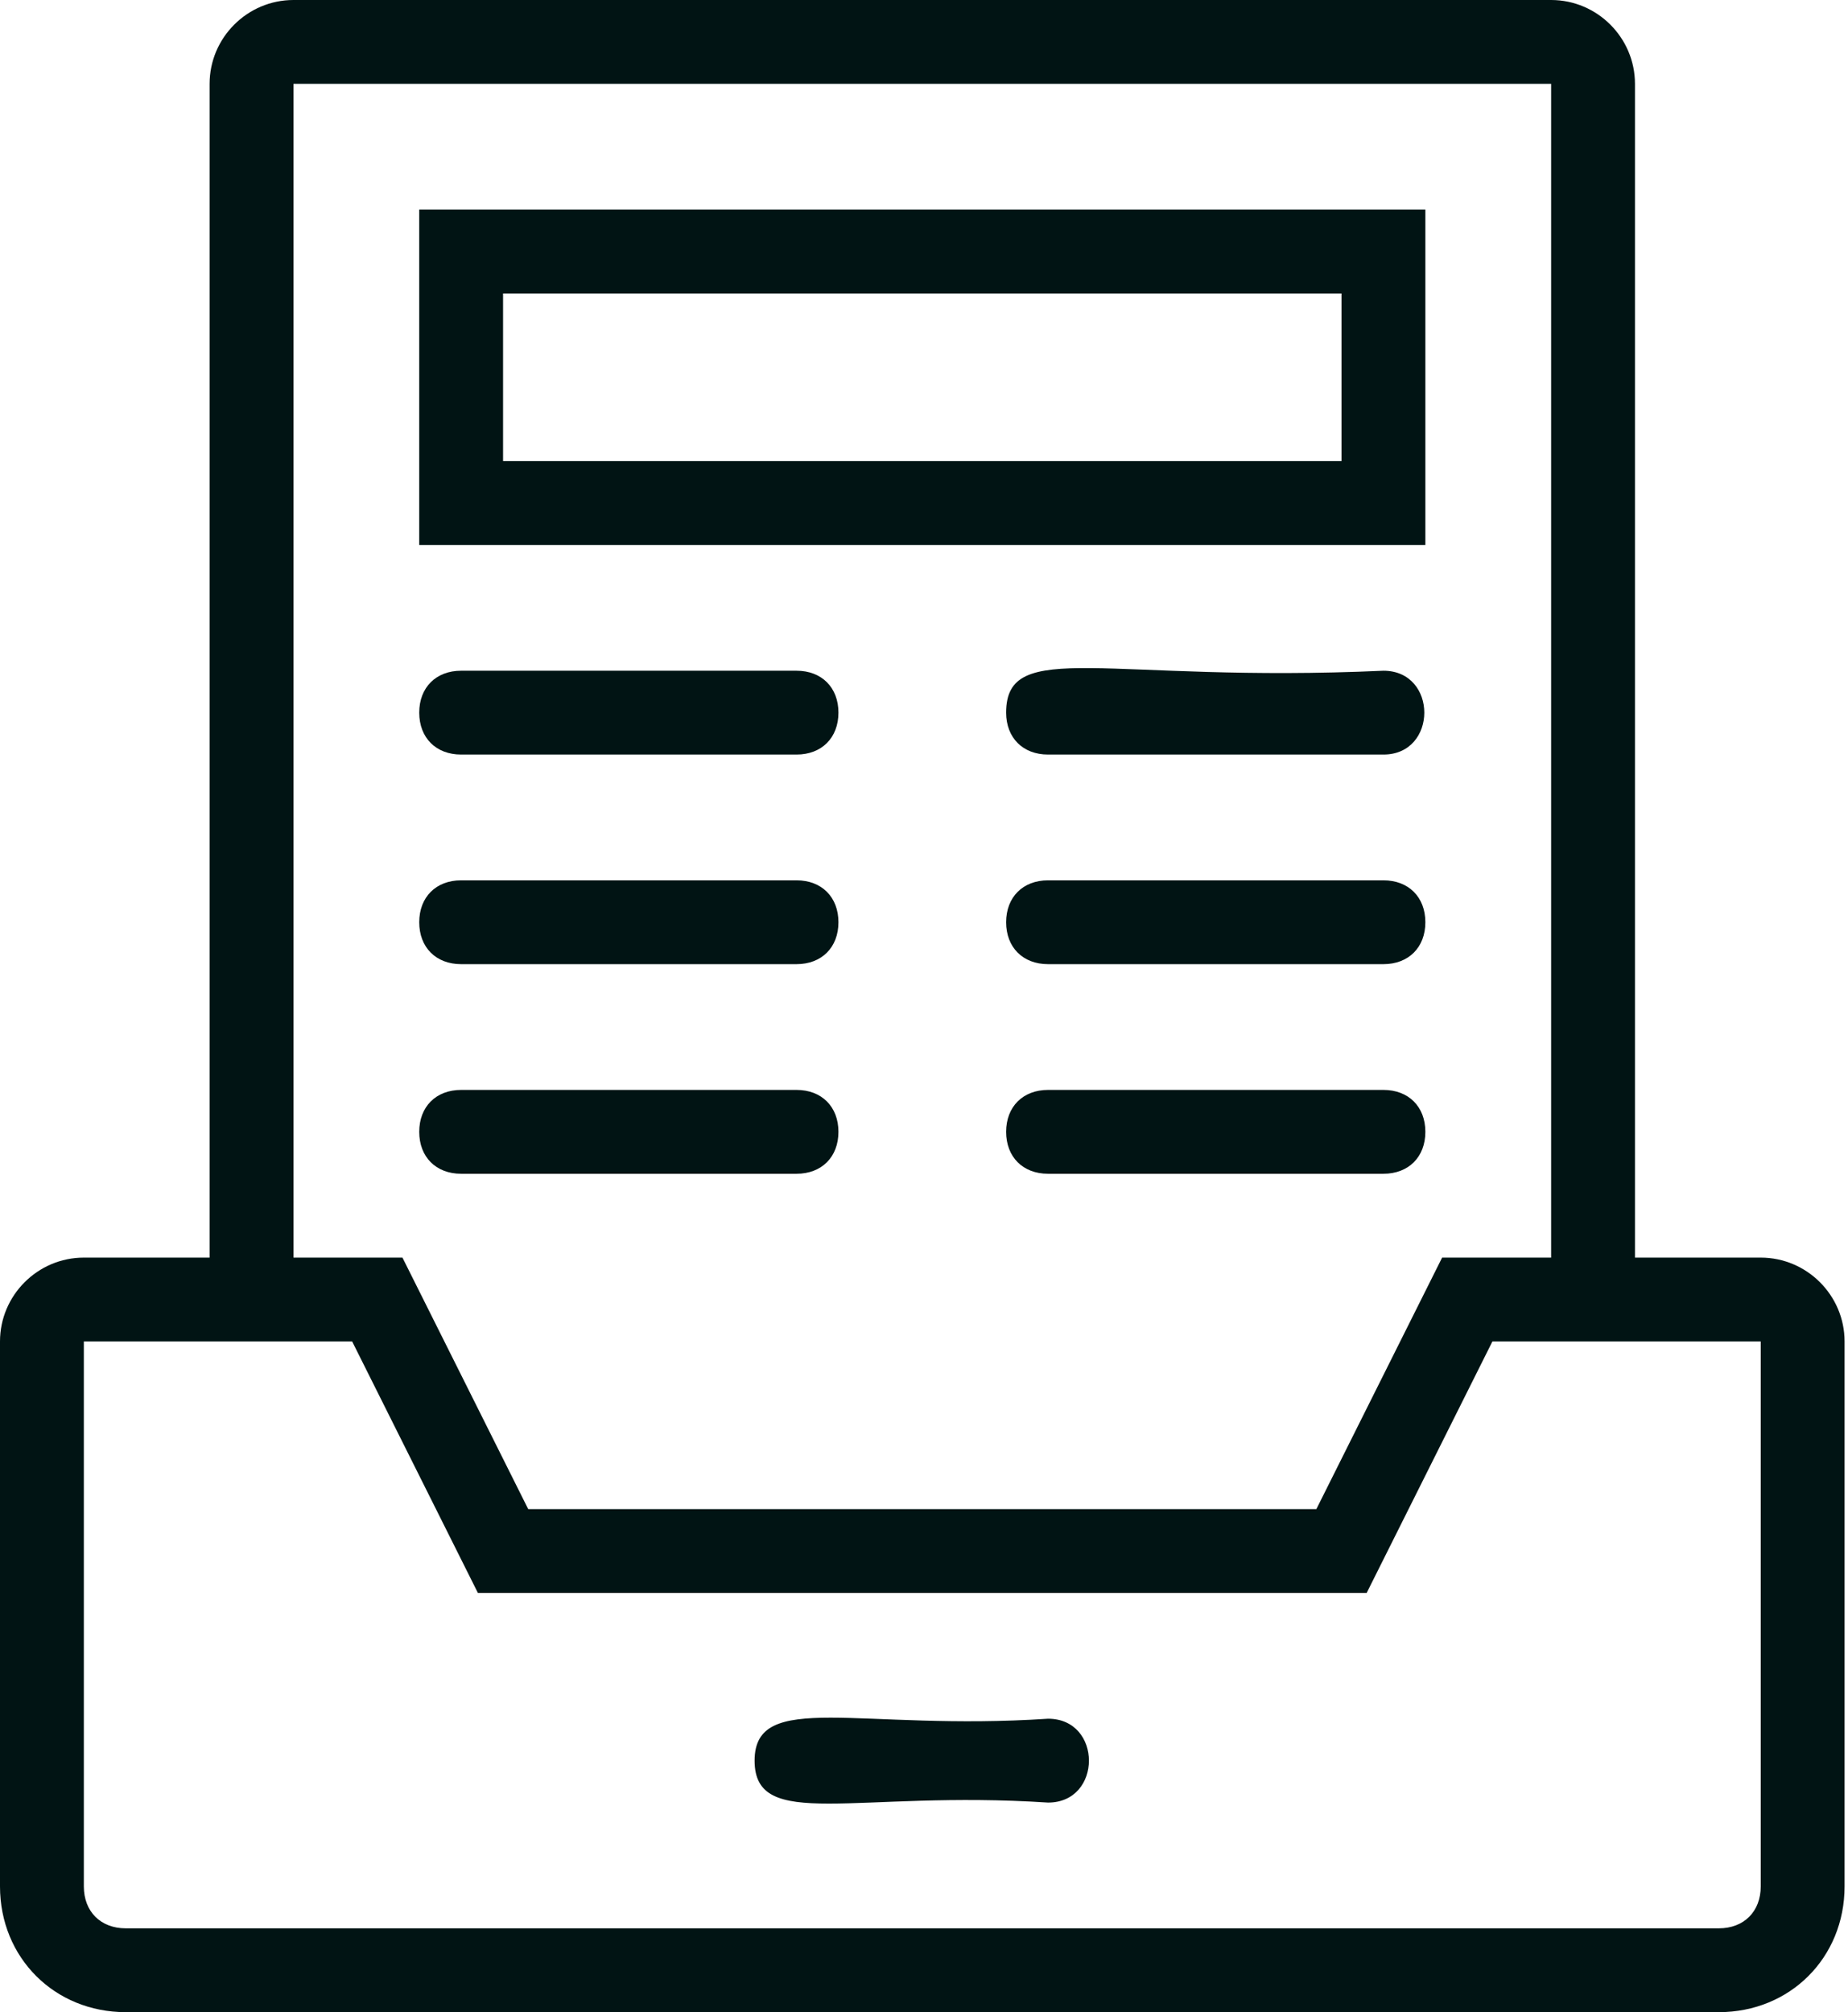 <svg width="90" height="98" viewBox="0 0 90 98" fill="none" xmlns="http://www.w3.org/2000/svg">
<path d="M85.75 61.25H79.625V4.083C79.625 1.837 77.787 0 75.542 0H14.292C12.046 0 10.208 1.837 10.208 4.083V61.25H4.083C1.837 61.25 0 63.087 0 65.333V91.875C0 95.346 2.654 98 6.125 98H83.708C87.179 98 89.833 95.346 89.833 91.875V65.333C89.833 63.087 87.996 61.25 85.75 61.25ZM14.292 4.083H75.542V61.25H70.233L64.108 73.5H25.725L19.6 61.25C18.783 61.25 14.088 61.25 14.292 61.25V4.083ZM85.75 91.875C85.75 93.1 84.933 93.917 83.708 93.917H6.125C4.9 93.917 4.083 93.1 4.083 91.875V65.333C4.287 65.333 17.558 65.333 17.15 65.333L23.275 77.583C27.767 77.583 60.842 77.583 66.558 77.583L72.683 65.333C73.092 65.333 85.954 65.333 85.75 65.333V91.875Z" fill="#011414"/>
<path d="M69.417 10.208H20.417V26.542H69.417V10.208ZM65.333 22.458H24.5V14.292H65.333V22.458Z" fill="#011414"/>
<path d="M22.458 36.75H38.792C40.017 36.75 40.833 35.933 40.833 34.708C40.833 33.483 40.017 32.667 38.792 32.667H22.458C21.233 32.667 20.417 33.483 20.417 34.708C20.417 35.933 21.233 36.75 22.458 36.75Z" fill="#011414"/>
<path d="M22.458 46.958H38.792C40.017 46.958 40.833 46.142 40.833 44.917C40.833 43.692 40.017 42.875 38.792 42.875H22.458C21.233 42.875 20.417 43.692 20.417 44.917C20.417 46.142 21.233 46.958 22.458 46.958Z" fill="#011414"/>
<path d="M22.458 57.167H38.792C40.017 57.167 40.833 56.35 40.833 55.125C40.833 53.9 40.017 53.083 38.792 53.083H22.458C21.233 53.083 20.417 53.9 20.417 55.125C20.417 56.35 21.233 57.167 22.458 57.167Z" fill="#011414"/>
<path d="M67.375 32.667C53.9 33.279 49 31.033 49 34.708C49 35.933 49.817 36.75 51.042 36.75H67.375C70.029 36.75 70.029 32.667 67.375 32.667Z" fill="#011414"/>
<path d="M67.375 42.875H51.042C49.817 42.875 49 43.692 49 44.917C49 46.142 49.817 46.958 51.042 46.958H67.375C68.6 46.958 69.417 46.142 69.417 44.917C69.417 43.692 68.6 42.875 67.375 42.875Z" fill="#011414"/>
<path d="M67.375 53.083H51.042C49.817 53.083 49 53.9 49 55.125C49 56.35 49.817 57.167 51.042 57.167H67.375C68.6 57.167 69.417 56.35 69.417 55.125C69.417 53.9 68.6 53.083 67.375 53.083Z" fill="#011414"/>
<path d="M51.042 83.708C41.854 84.321 36.75 82.279 36.75 85.75C36.75 89.221 41.65 87.179 51.042 87.792C53.696 87.792 53.696 83.708 51.042 83.708Z" fill="#011414"/>
</svg>
